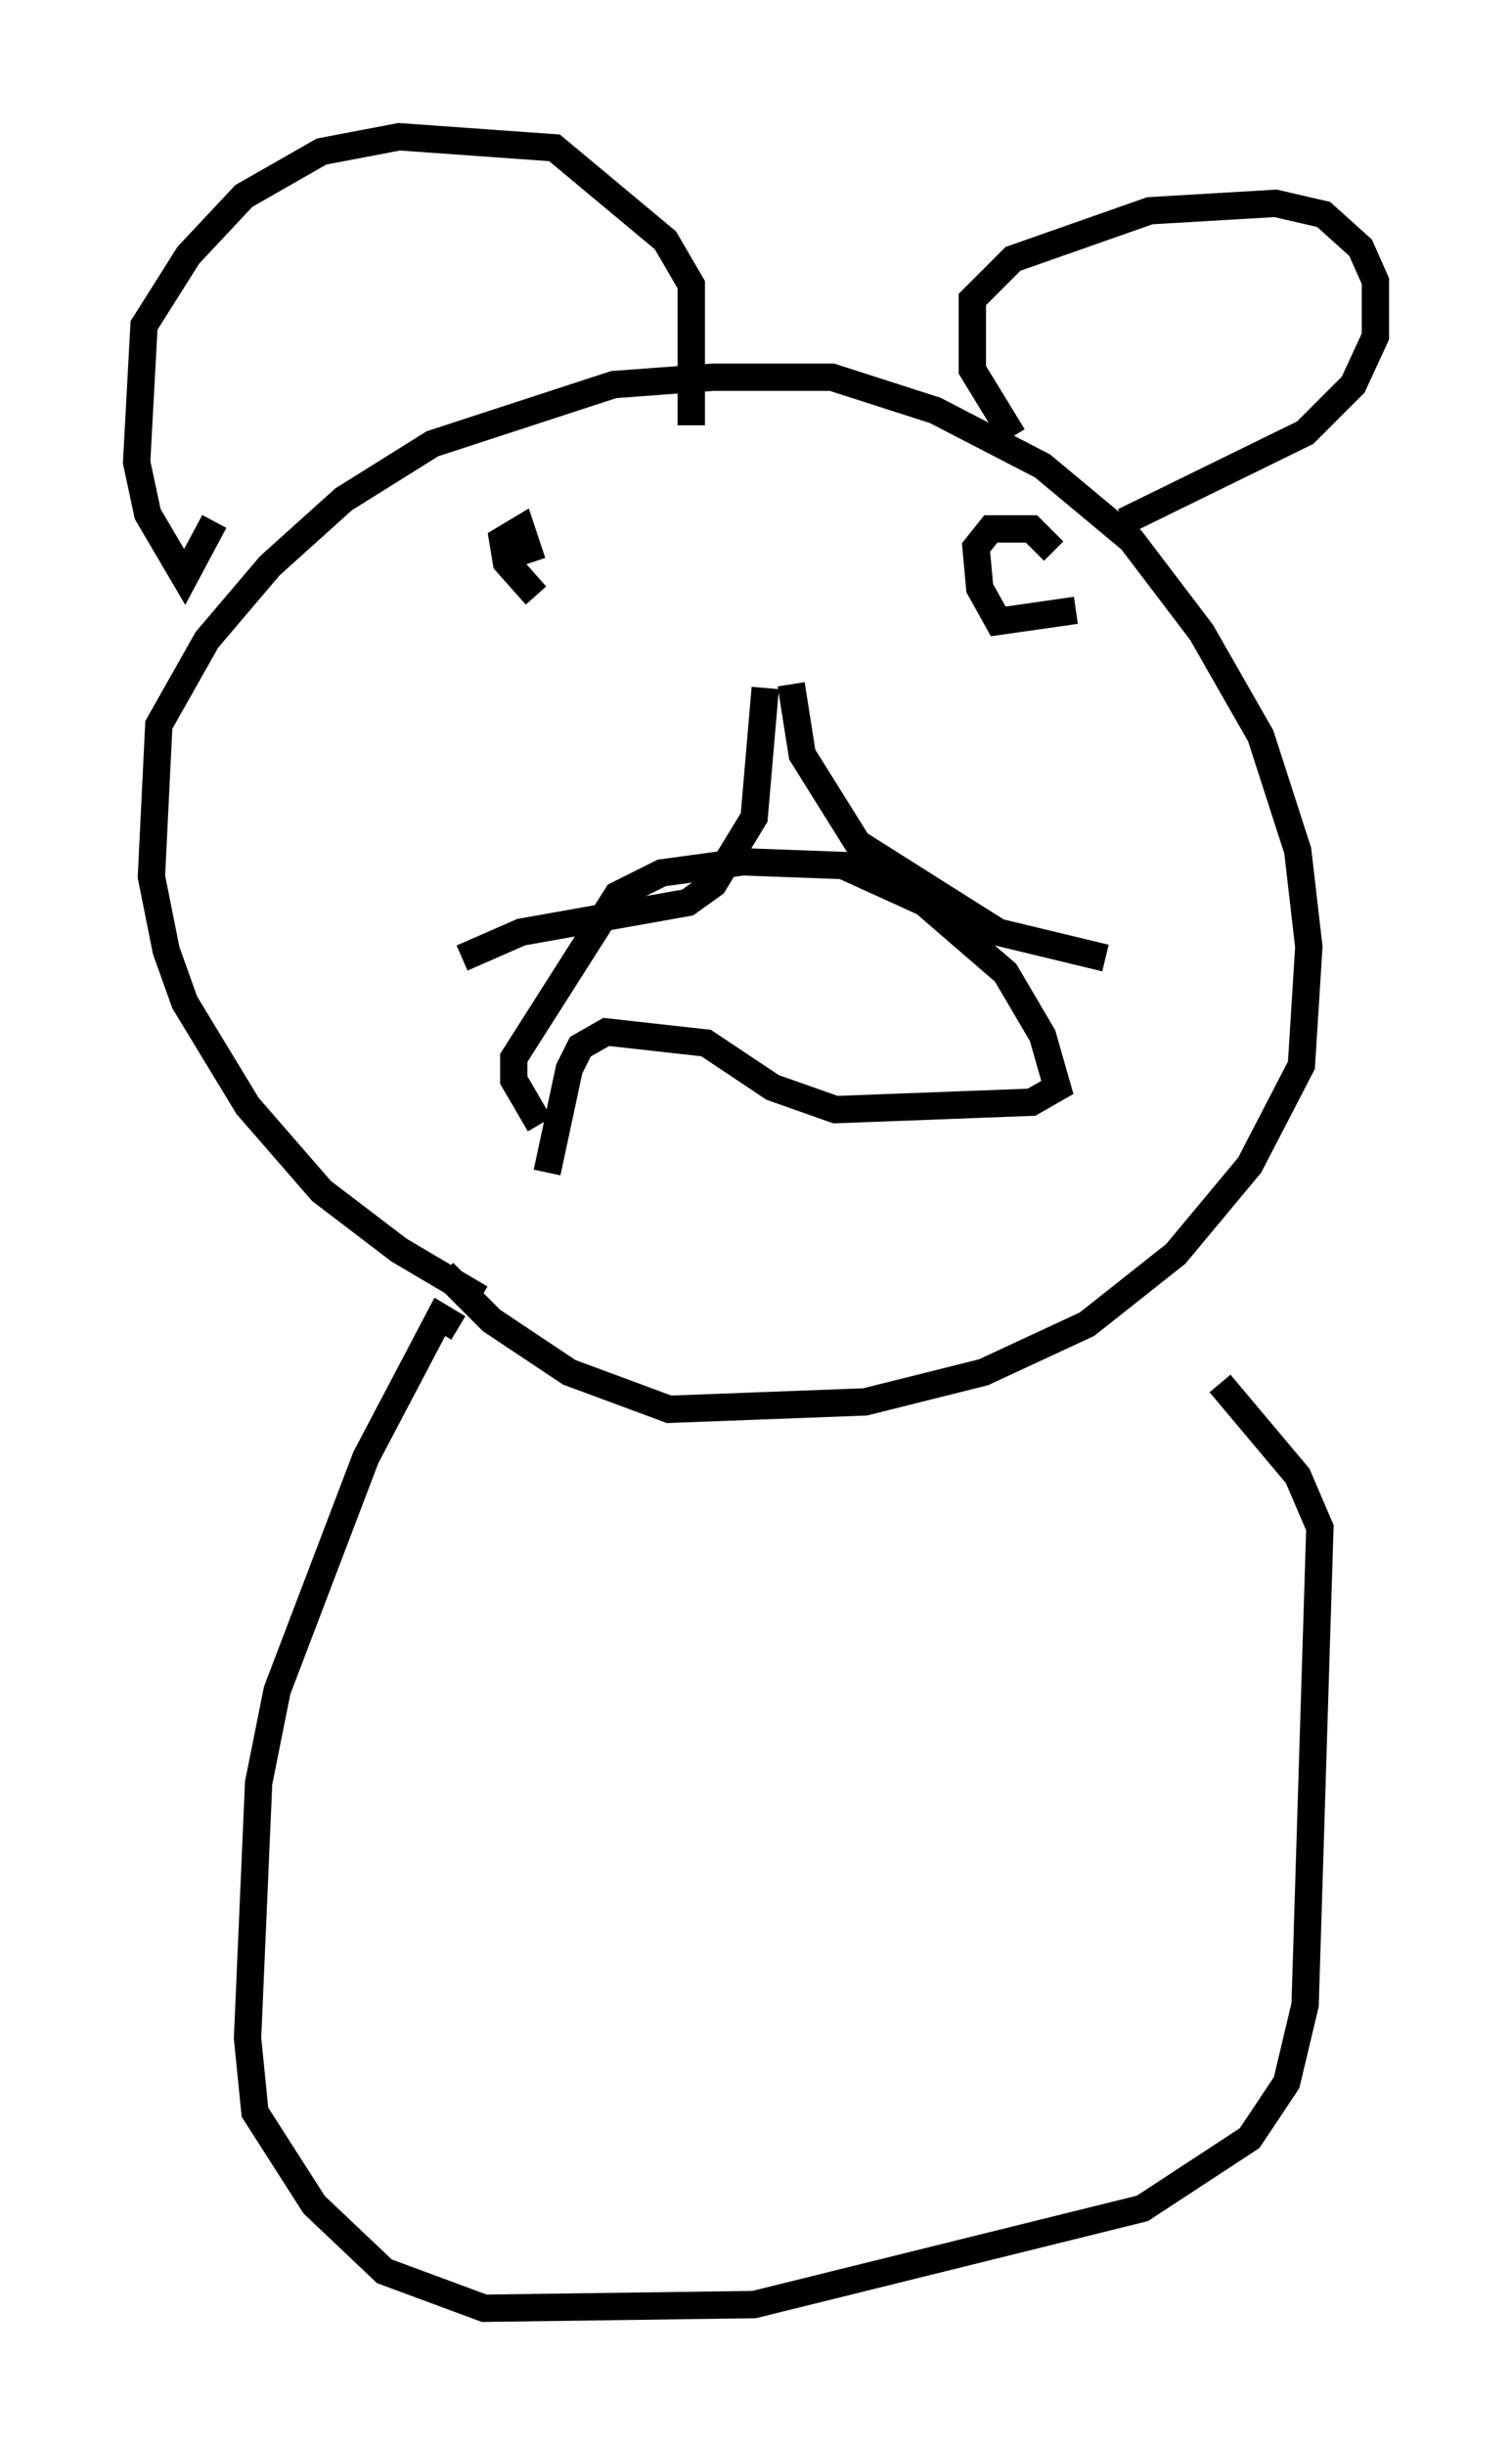 <?xml version="1.0" encoding="utf-8" ?>
<svg baseProfile="full" height="89.431" version="1.1" width="55.331" xmlns="http://www.w3.org/2000/svg" xmlns:ev="http://www.w3.org/2001/xml-events" xmlns:xlink="http://www.w3.org/1999/xlink"><defs /><rect fill="white" height="89.431" width="55.331" x="0" y="0" /><path d="M20.02, 48.031 m-2.436, -0.541 l-2.977, -1.759 -2.842, -2.165 l-2.706, -3.112 -2.3, -3.789 l-0.677, -1.894 -0.541, -2.706 l0.271, -5.548 1.759, -3.112 l2.3, -2.706 2.706, -2.436 l3.248, -2.03 6.631, -2.165 l3.654, -0.271 4.33, 0.0 l3.789, 1.218 3.924, 2.03 l3.248, 2.706 2.571, 3.383 l2.165, 3.789 1.353, 4.195 l0.406, 3.518 -0.271, 4.33 l-1.894, 3.654 -2.706, 3.248 l-3.248, 2.571 -3.789, 1.759 l-4.33, 1.083 -7.172, 0.271 l-3.654, -1.353 -2.842, -1.894 l-1.759, -1.759 m3.518, -5.413 l-0.947, -1.624 0.0, -0.812 l3.789, -5.954 1.624, -0.812 l2.977, -0.406 3.654, 0.135 l2.977, 1.353 2.977, 2.571 l1.353, 2.3 0.541, 1.894 l-0.947, 0.541 -7.172, 0.271 l-2.3, -0.812 -2.436, -1.624 l-3.654, -0.406 -0.947, 0.541 l-0.406, 0.812 -0.812, 3.789 m-12.178, -23.816 l-1.083, 2.03 -1.353, -2.3 l-0.406, -1.894 0.271, -5.007 l1.624, -2.571 2.03, -2.165 l2.842, -1.624 2.842, -0.541 l5.683, 0.406 4.059, 3.383 l0.947, 1.624 0.0, 5.142 m11.773, 0.406 l-1.488, -2.436 0.0, -2.571 l1.488, -1.488 5.007, -1.759 l4.601, -0.271 1.759, 0.406 l1.353, 1.218 0.541, 1.218 l0.0, 2.03 -0.812, 1.759 l-1.759, 1.759 -6.631, 3.248 m-13.126, 6.089 l-0.406, 4.736 -1.488, 2.436 l-0.947, 0.677 -6.089, 1.083 l-2.165, 0.947 m12.043, -10.013 l0.406, 2.571 2.03, 3.248 l5.142, 3.248 3.924, 0.947 m-22.057, -14.75 l0.0, 0.0 m14.479, -0.135 l0.0, 0.0 m-13.261, 1.624 l-1.083, -1.218 -0.135, -0.812 l0.677, -0.406 0.406, 1.218 m19.892, 1.759 l-2.842, 0.406 -0.677, -1.218 l-0.135, -1.488 0.541, -0.677 l1.488, 0.0 0.812, 0.812 m-21.786, 28.416 l-0.677, -0.406 -2.706, 5.142 l-3.248, 8.525 -0.677, 3.383 l-0.406, 9.337 0.271, 2.706 l2.165, 3.383 2.571, 2.436 l3.654, 1.353 9.878, -0.135 l14.208, -3.518 3.924, -2.571 l1.353, -2.03 0.677, -2.842 l0.541, -17.456 -0.812, -1.894 l-2.842, -3.383 " fill="none" stroke="black" stroke-width="1" /></svg>